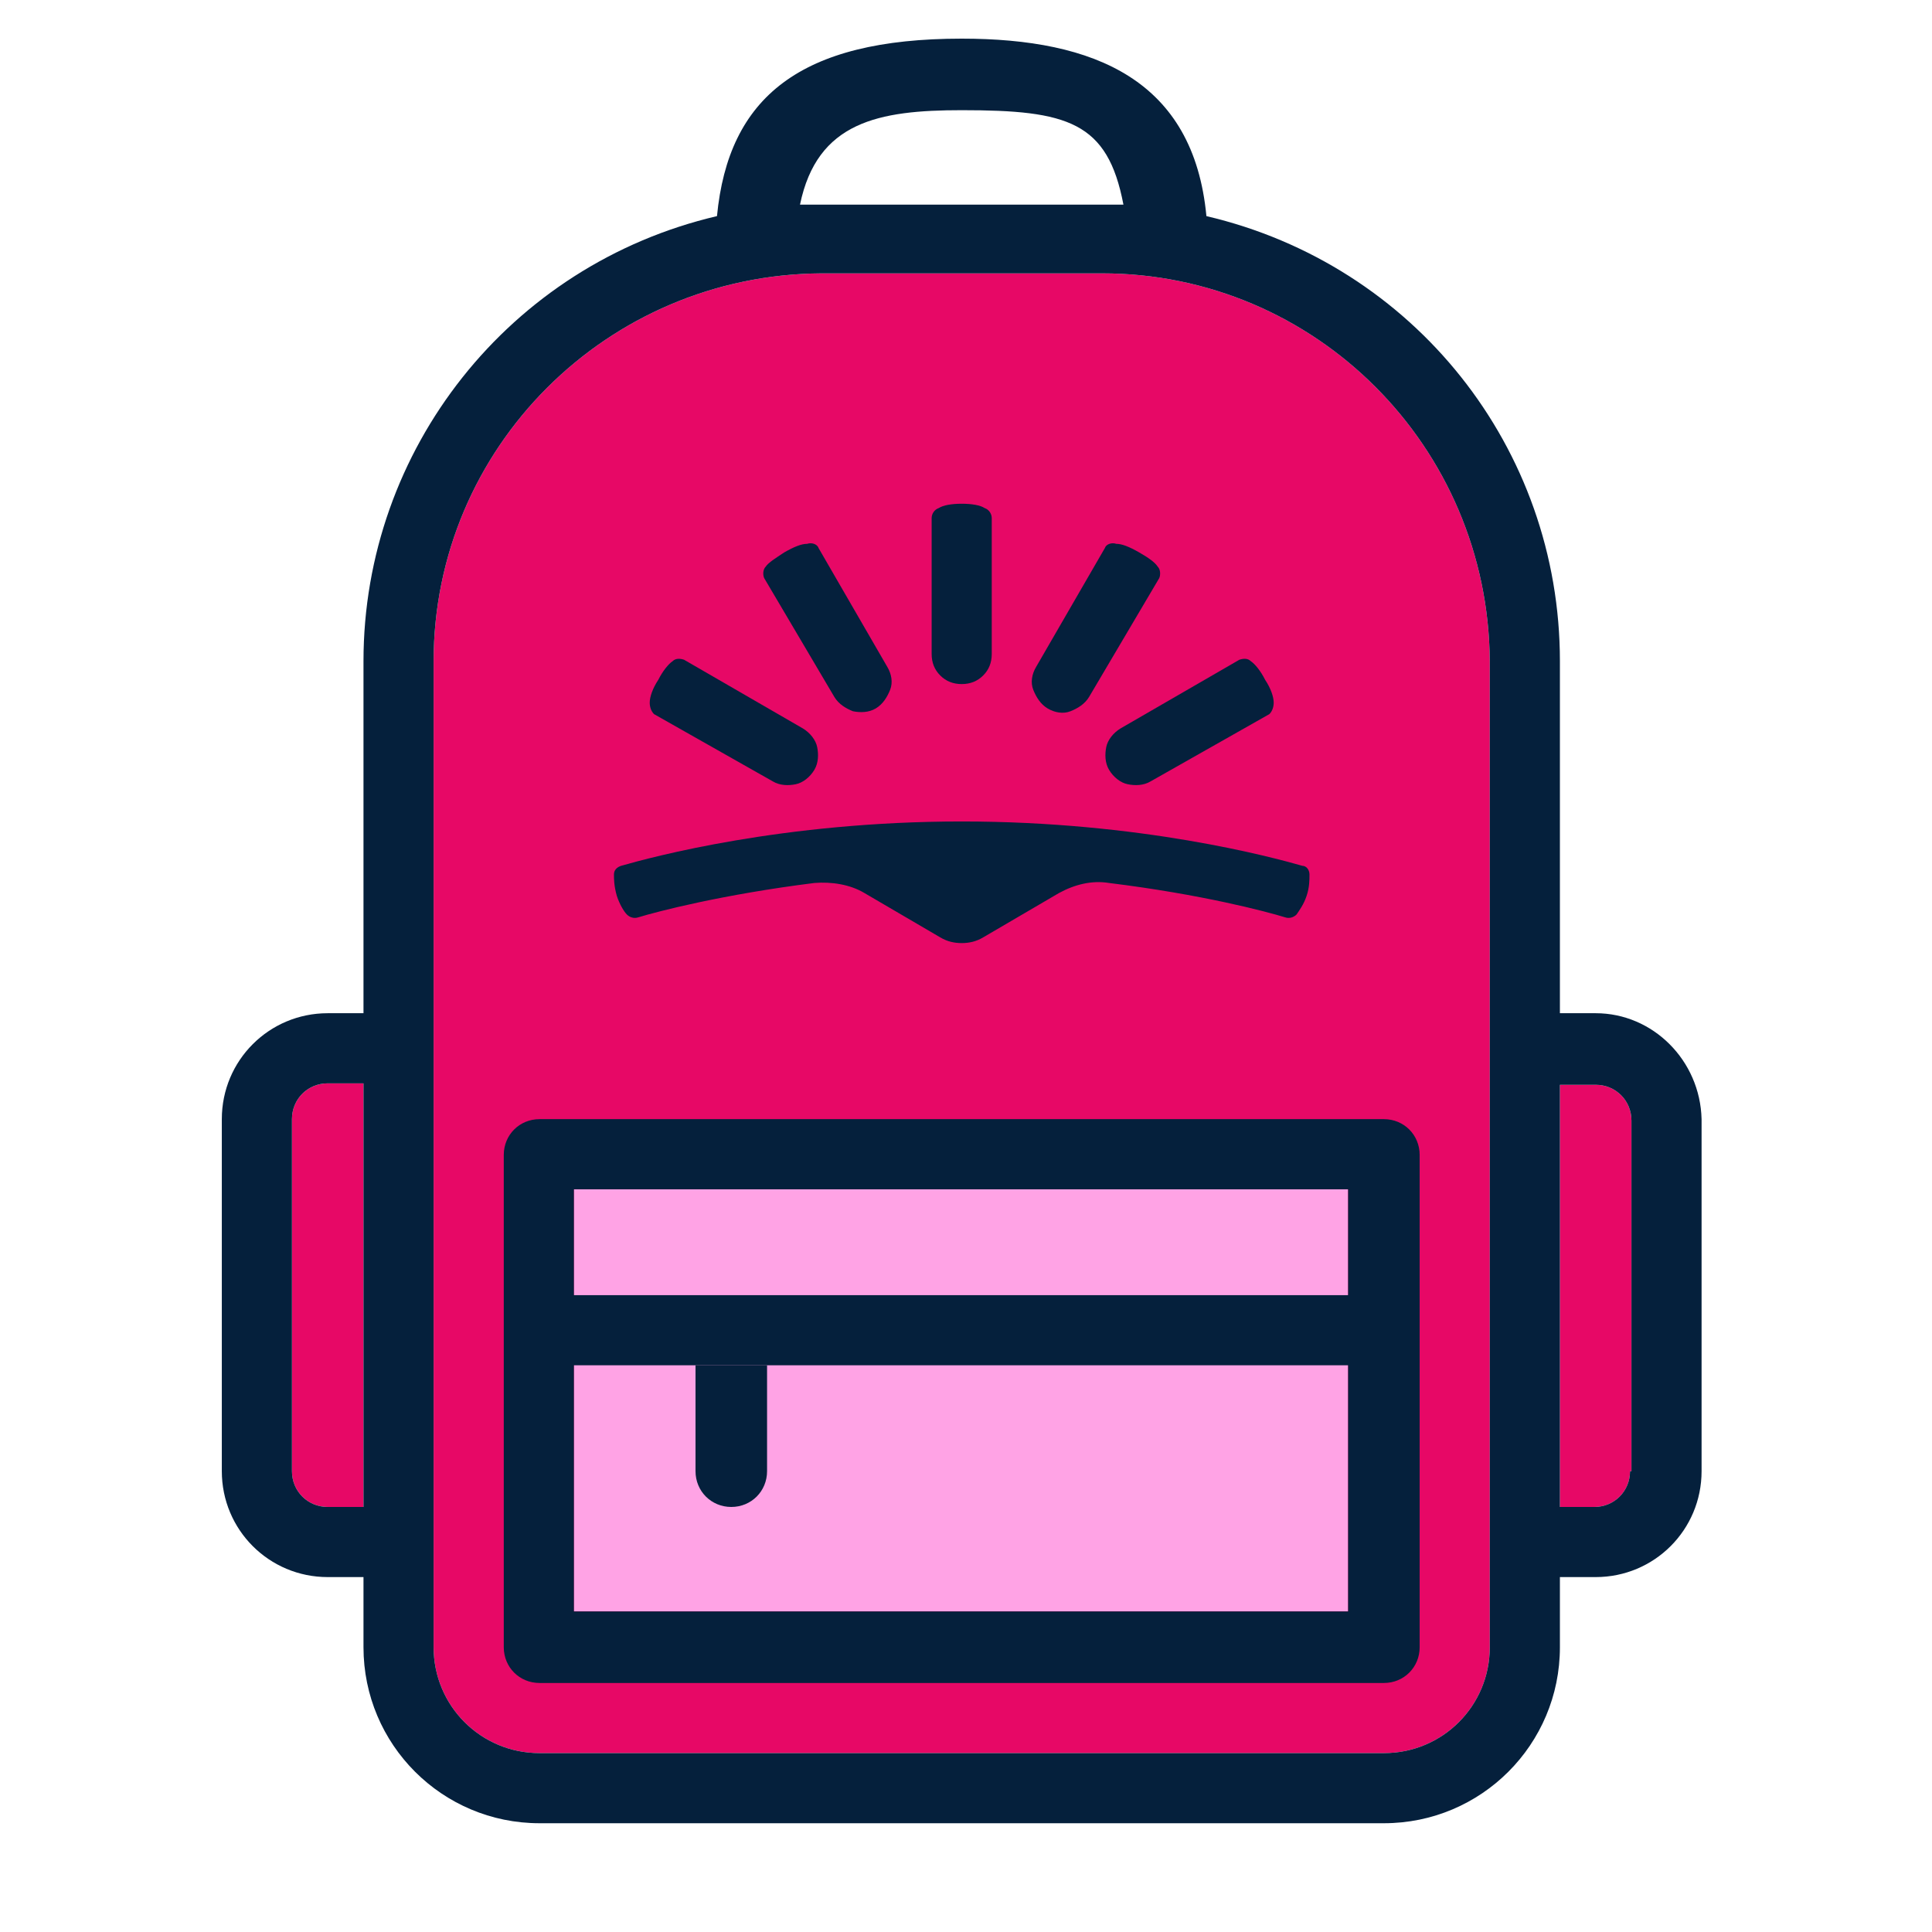 <svg width="64" height="64" viewBox="0 0 64 64" fill="none" xmlns="http://www.w3.org/2000/svg">
<path d="M12.041 49.92H10.856C10.193 49.92 9.671 49.398 9.671 48.735V37.073C9.671 36.409 10.193 35.887 10.856 35.887H12.041V49.92Z" fill="#E70866"/>
<path d="M53.997 48.735C53.997 49.398 53.476 49.92 52.812 49.92H51.674V35.935H52.859C53.523 35.935 54.044 36.456 54.044 37.12V48.735H53.997Z" fill="#E70866"/>
<path d="M14.364 21.902C14.364 14.838 20.101 9.102 27.212 9.055H36.504C43.568 9.055 49.304 14.791 49.351 21.902V54.566C49.351 56.51 47.787 58.074 45.843 58.074H17.873C15.929 58.074 14.364 56.51 14.364 54.566V21.902Z" fill="#E70866"/>
<path d="M44.658 39.396H19.01V53.381H44.658V39.396Z" fill="#FFA3E5"/>
<path d="M45.843 37.073H17.873C17.209 37.073 16.688 37.594 16.688 38.258V54.566C16.688 55.23 17.209 55.751 17.873 55.751H45.843C46.507 55.751 47.028 55.23 47.028 54.566V38.258C47.028 37.594 46.507 37.073 45.843 37.073ZM44.705 53.381H19.011V45.227H22.519H24.842H44.658V53.381H44.705ZM44.705 42.904H19.011V39.396H44.658V42.904H44.705Z" fill="#05203C"/>
<path d="M23.04 45.227V48.735C23.04 49.398 23.561 49.92 24.225 49.92C24.889 49.92 25.41 49.398 25.41 48.735V45.227H23.04Z" fill="#05203C"/>
<path d="M52.859 33.564H51.674V21.902C51.674 14.838 46.839 8.77 39.964 7.159C39.538 2.655 36.267 1.28 31.858 1.28C26.501 1.28 24.13 3.224 23.751 7.159C16.877 8.77 12.041 14.886 12.041 21.902V33.564H10.856C8.913 33.564 7.348 35.129 7.348 37.073V48.735C7.348 50.678 8.913 52.243 10.856 52.243H12.041V54.566C12.041 57.79 14.649 60.397 17.873 60.397H45.843C49.067 60.397 51.674 57.79 51.674 54.566V52.243H52.859C54.803 52.243 56.367 50.678 56.367 48.735V37.073C56.32 35.129 54.756 33.564 52.859 33.564ZM12.041 49.92H10.856C10.193 49.92 9.671 49.398 9.671 48.735V37.073C9.671 36.409 10.193 35.887 10.856 35.887H12.041V49.92ZM31.858 3.65C35.366 3.65 36.693 4.03 37.215 6.779H26.501C27.07 4.03 29.108 3.65 31.858 3.65ZM14.364 21.902C14.364 14.838 20.101 9.102 27.212 9.055H36.504C43.567 9.055 49.304 14.791 49.351 21.902V54.566C49.351 56.51 47.787 58.074 45.843 58.074H17.873C15.929 58.074 14.364 56.51 14.364 54.566V21.902ZM53.997 48.735C53.997 49.398 53.475 49.92 52.812 49.92H51.674V35.935H52.859C53.523 35.935 54.044 36.456 54.044 37.12V48.735H53.997Z" fill="#05203C"/>
<path d="M31.858 31.241C32.095 31.241 32.332 31.194 32.569 31.052L35.082 29.582C35.603 29.298 36.172 29.156 36.741 29.25C39.822 29.63 41.956 30.198 42.572 30.388C42.714 30.436 42.856 30.388 42.951 30.293C43.046 30.151 43.188 29.962 43.283 29.677C43.378 29.393 43.378 29.156 43.378 28.966C43.378 28.824 43.283 28.681 43.141 28.681C42.145 28.397 37.784 27.212 31.858 27.212C25.932 27.212 21.57 28.397 20.575 28.681C20.433 28.729 20.338 28.824 20.338 28.966C20.338 29.108 20.338 29.345 20.433 29.677C20.527 29.962 20.67 30.198 20.765 30.293C20.859 30.388 21.002 30.436 21.144 30.388C21.76 30.198 23.941 29.63 26.975 29.25C27.544 29.203 28.16 29.298 28.634 29.582L31.147 31.052C31.384 31.194 31.621 31.241 31.858 31.241Z" fill="#05203C"/>
<path d="M27.639 23.087C27.781 23.324 28.018 23.467 28.255 23.561C28.492 23.609 28.776 23.609 29.013 23.467C29.25 23.324 29.393 23.087 29.487 22.85C29.582 22.613 29.535 22.329 29.393 22.092L27.117 18.157C27.07 18.015 26.88 17.967 26.738 18.015C26.548 18.015 26.311 18.11 25.979 18.299C25.695 18.489 25.458 18.631 25.363 18.773C25.268 18.868 25.268 19.058 25.316 19.153L27.639 23.087Z" fill="#05203C"/>
<path d="M25.6 25.884C25.837 26.027 26.122 26.027 26.359 25.979C26.596 25.932 26.833 25.742 26.975 25.505C27.117 25.268 27.117 24.984 27.07 24.747C27.023 24.51 26.833 24.273 26.596 24.13L22.661 21.855C22.519 21.807 22.377 21.807 22.282 21.902C22.14 21.997 21.95 22.234 21.808 22.518C21.618 22.803 21.523 23.087 21.523 23.277C21.523 23.419 21.571 23.561 21.665 23.656L25.6 25.884Z" fill="#05203C"/>
<path d="M32.853 21.665C32.853 21.95 32.759 22.187 32.569 22.376C32.379 22.566 32.142 22.661 31.858 22.661C31.573 22.661 31.336 22.566 31.147 22.376C30.957 22.187 30.862 21.95 30.862 21.665V17.162C30.862 17.019 30.957 16.877 31.099 16.83C31.242 16.735 31.526 16.687 31.858 16.687C32.19 16.687 32.474 16.735 32.616 16.83C32.759 16.877 32.853 17.019 32.853 17.162V21.665Z" fill="#05203C"/>
<path d="M36.077 23.087C35.935 23.324 35.698 23.467 35.461 23.561C35.224 23.656 34.939 23.609 34.702 23.467C34.465 23.324 34.323 23.087 34.228 22.85C34.133 22.613 34.181 22.329 34.323 22.092L36.599 18.157C36.646 18.015 36.836 17.967 36.978 18.015C37.167 18.015 37.405 18.11 37.736 18.299C38.068 18.489 38.258 18.631 38.353 18.773C38.447 18.868 38.447 19.058 38.4 19.153L36.077 23.087Z" fill="#05203C"/>
<path d="M38.116 25.884C37.879 26.027 37.594 26.027 37.357 25.979C37.12 25.932 36.883 25.742 36.741 25.505C36.599 25.268 36.599 24.984 36.646 24.747C36.693 24.51 36.883 24.273 37.12 24.13L41.055 21.855C41.197 21.807 41.339 21.807 41.434 21.902C41.576 21.997 41.766 22.234 41.908 22.518C42.098 22.803 42.193 23.087 42.193 23.277C42.193 23.419 42.145 23.561 42.05 23.656L38.116 25.884Z" fill="#05203C"/>
</svg>
